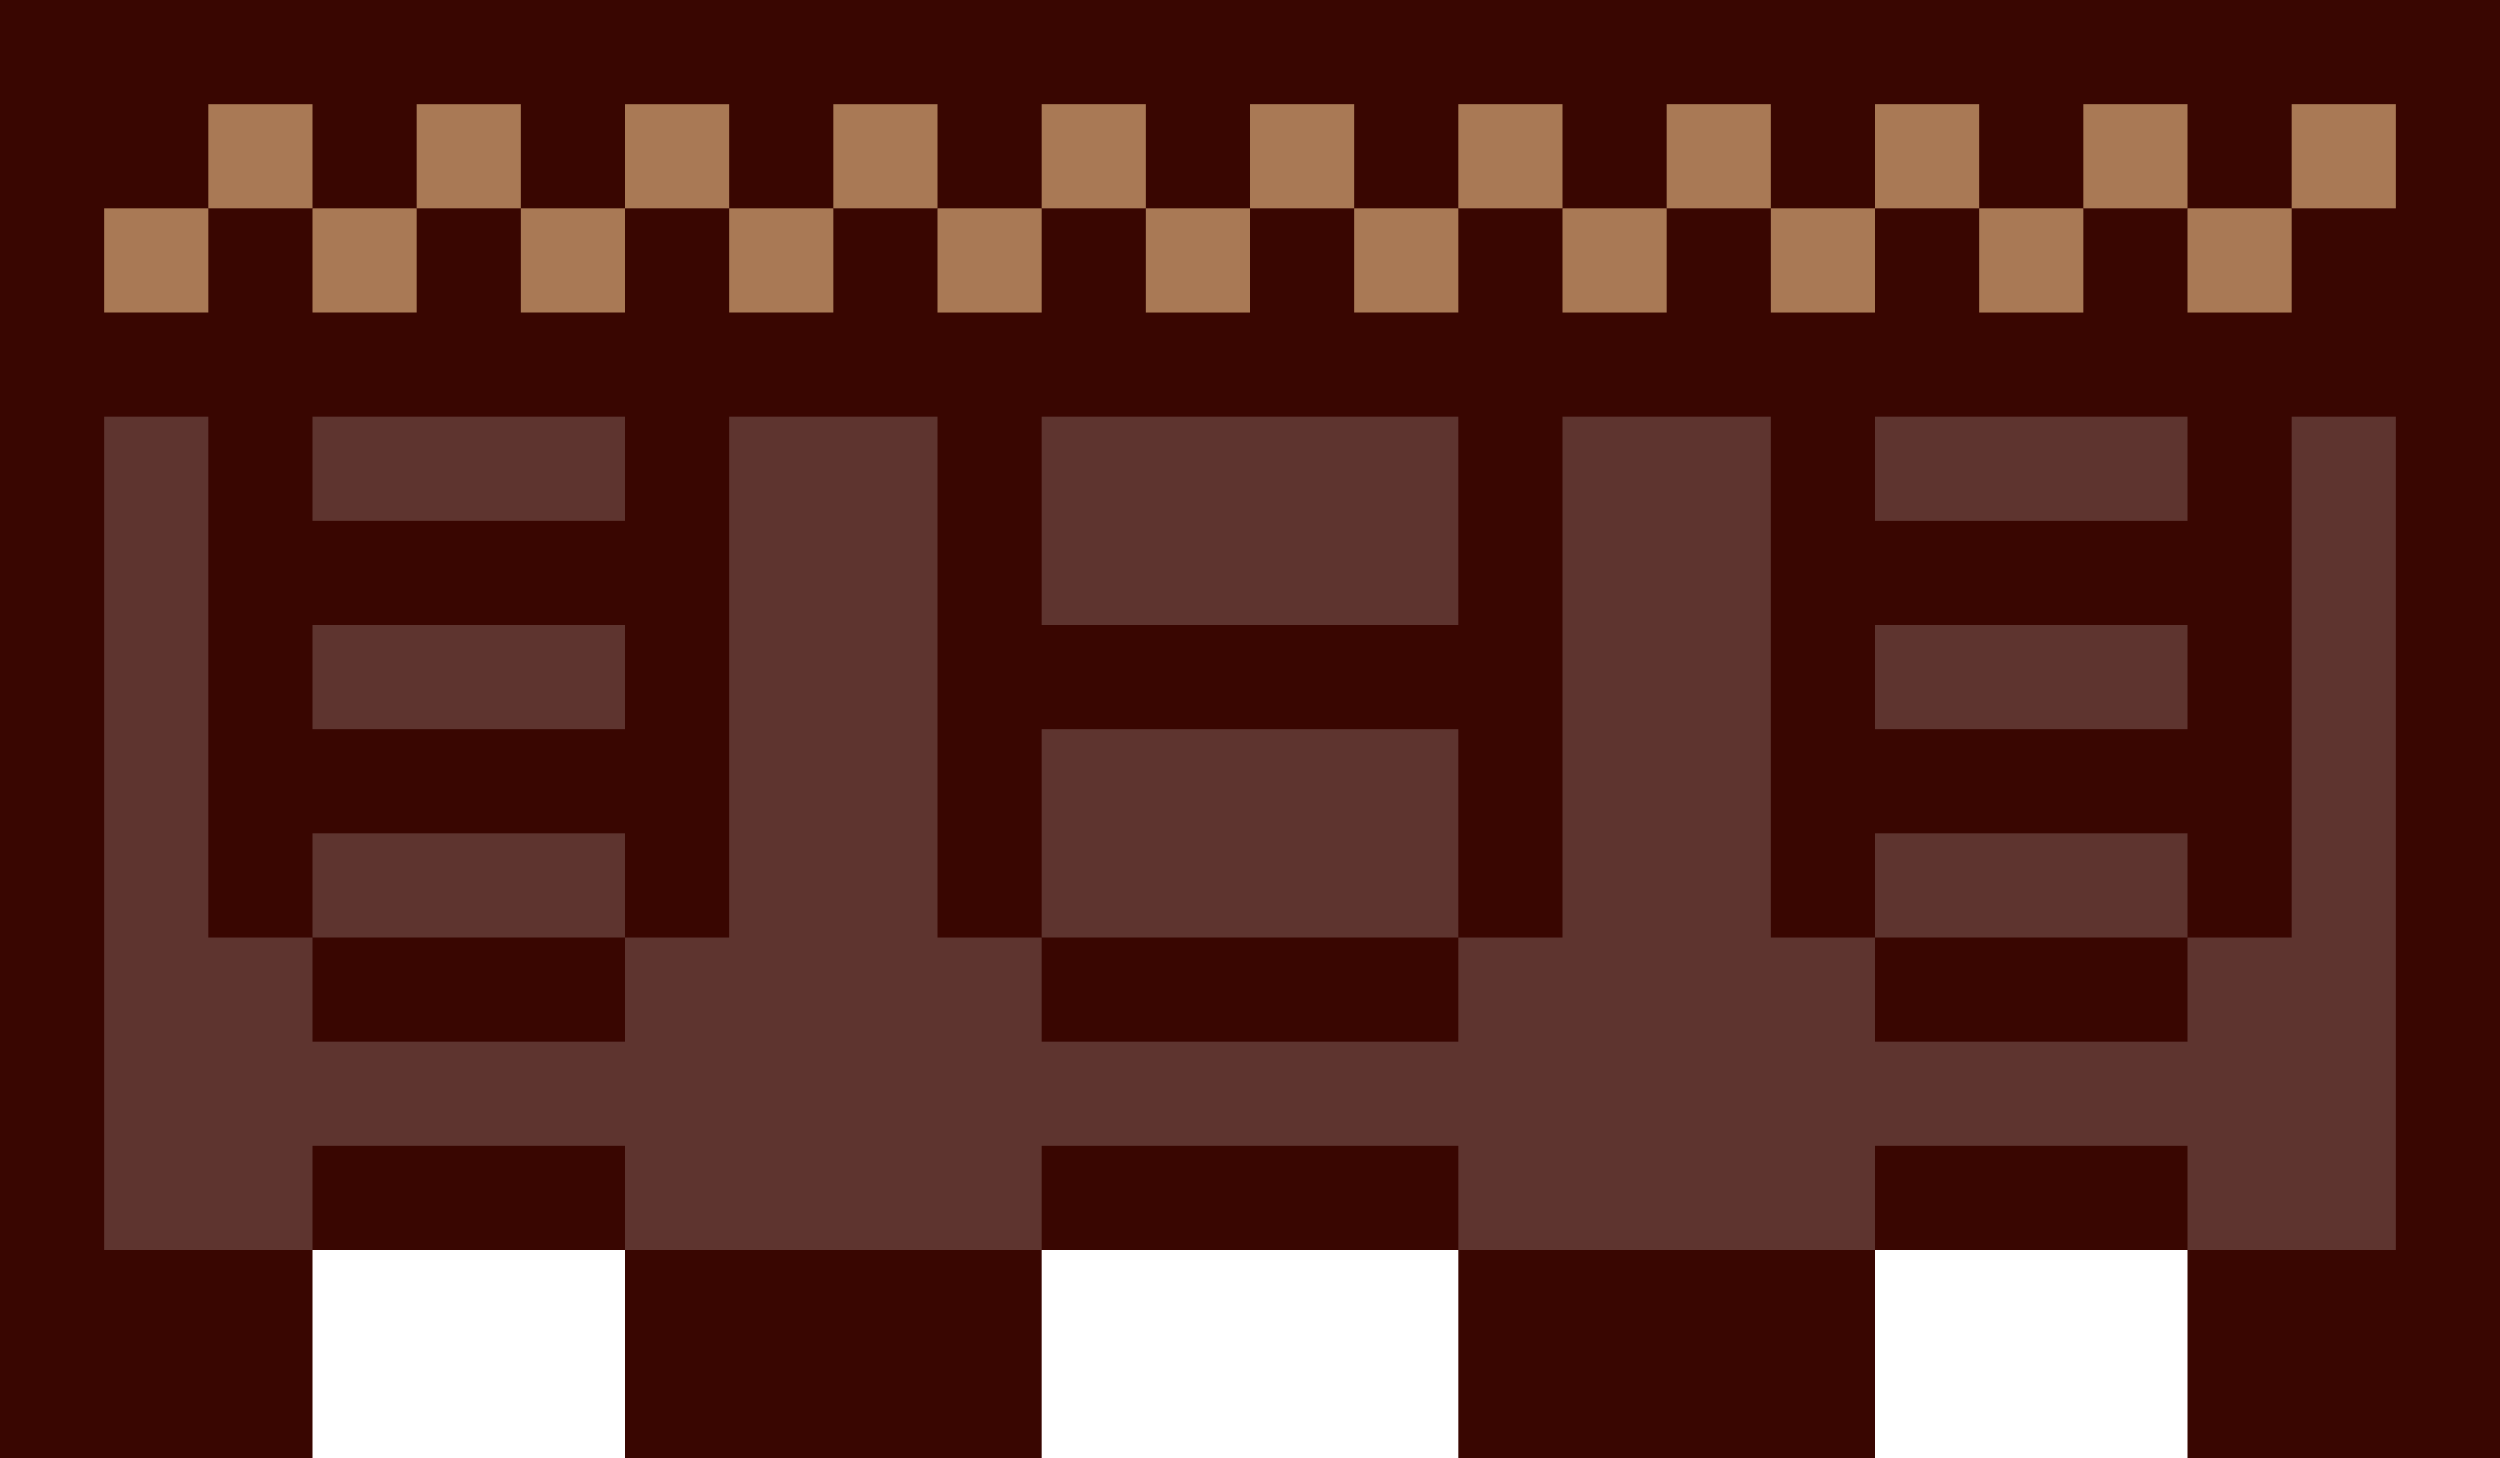 <svg xmlns="http://www.w3.org/2000/svg" viewBox="0 0 24 14"><path d="M0 0v14h3v-2h3v2h4v-2h4v2h4v-2h3v2h3V0H0z" fill="#390601"/><g fill="#5e342f"><path d="M22 4v5h-1v1h-3V9h-1V4h-2v5h-1v1h-4V9H9V4H7v5H6v1H3V9H2V4H1v8h2v-1h3v1h4v-1h4v1h4v-1h3v1h2V4h-1zm-1 1V4h-3v1h3z"/><path d="M21 7V6h-3v1h3zm0 2V8h-3v1h3zm-7 0V7h-4v2h4zm0-3V4h-4v2h4zM6 5V4H3v1h3zm0 2V6H3v1h3zm0 2V8H3v1h3z"/></g><g fill="#a97955"><path d="M18 1h1v1h-1zm4 0h1v1h-1zm-2 0h1v1h-1zm-8 0h1v1h-1zm2 0h1v1h-1zm2 0h1v1h-1z"/><path d="M10 1h1v1h-1zm3 1h1v1h-1z"/><path d="M11 2h1v1h-1zm4 0h1v1h-1zm2 0h1v1h-1zm4 0h1v1h-1zM9 2h1v1H9zm10 0h1v1h-1zM6 1h1v1H6zM4 1h1v1H4z"/><path d="M2 1h1v1H2zm6 0h1v1H8z"/><path d="M5 2h1v1H5zM3 2h1v1H3zM1 2h1v1H1zm6 0h1v1H7z"/></g></svg>